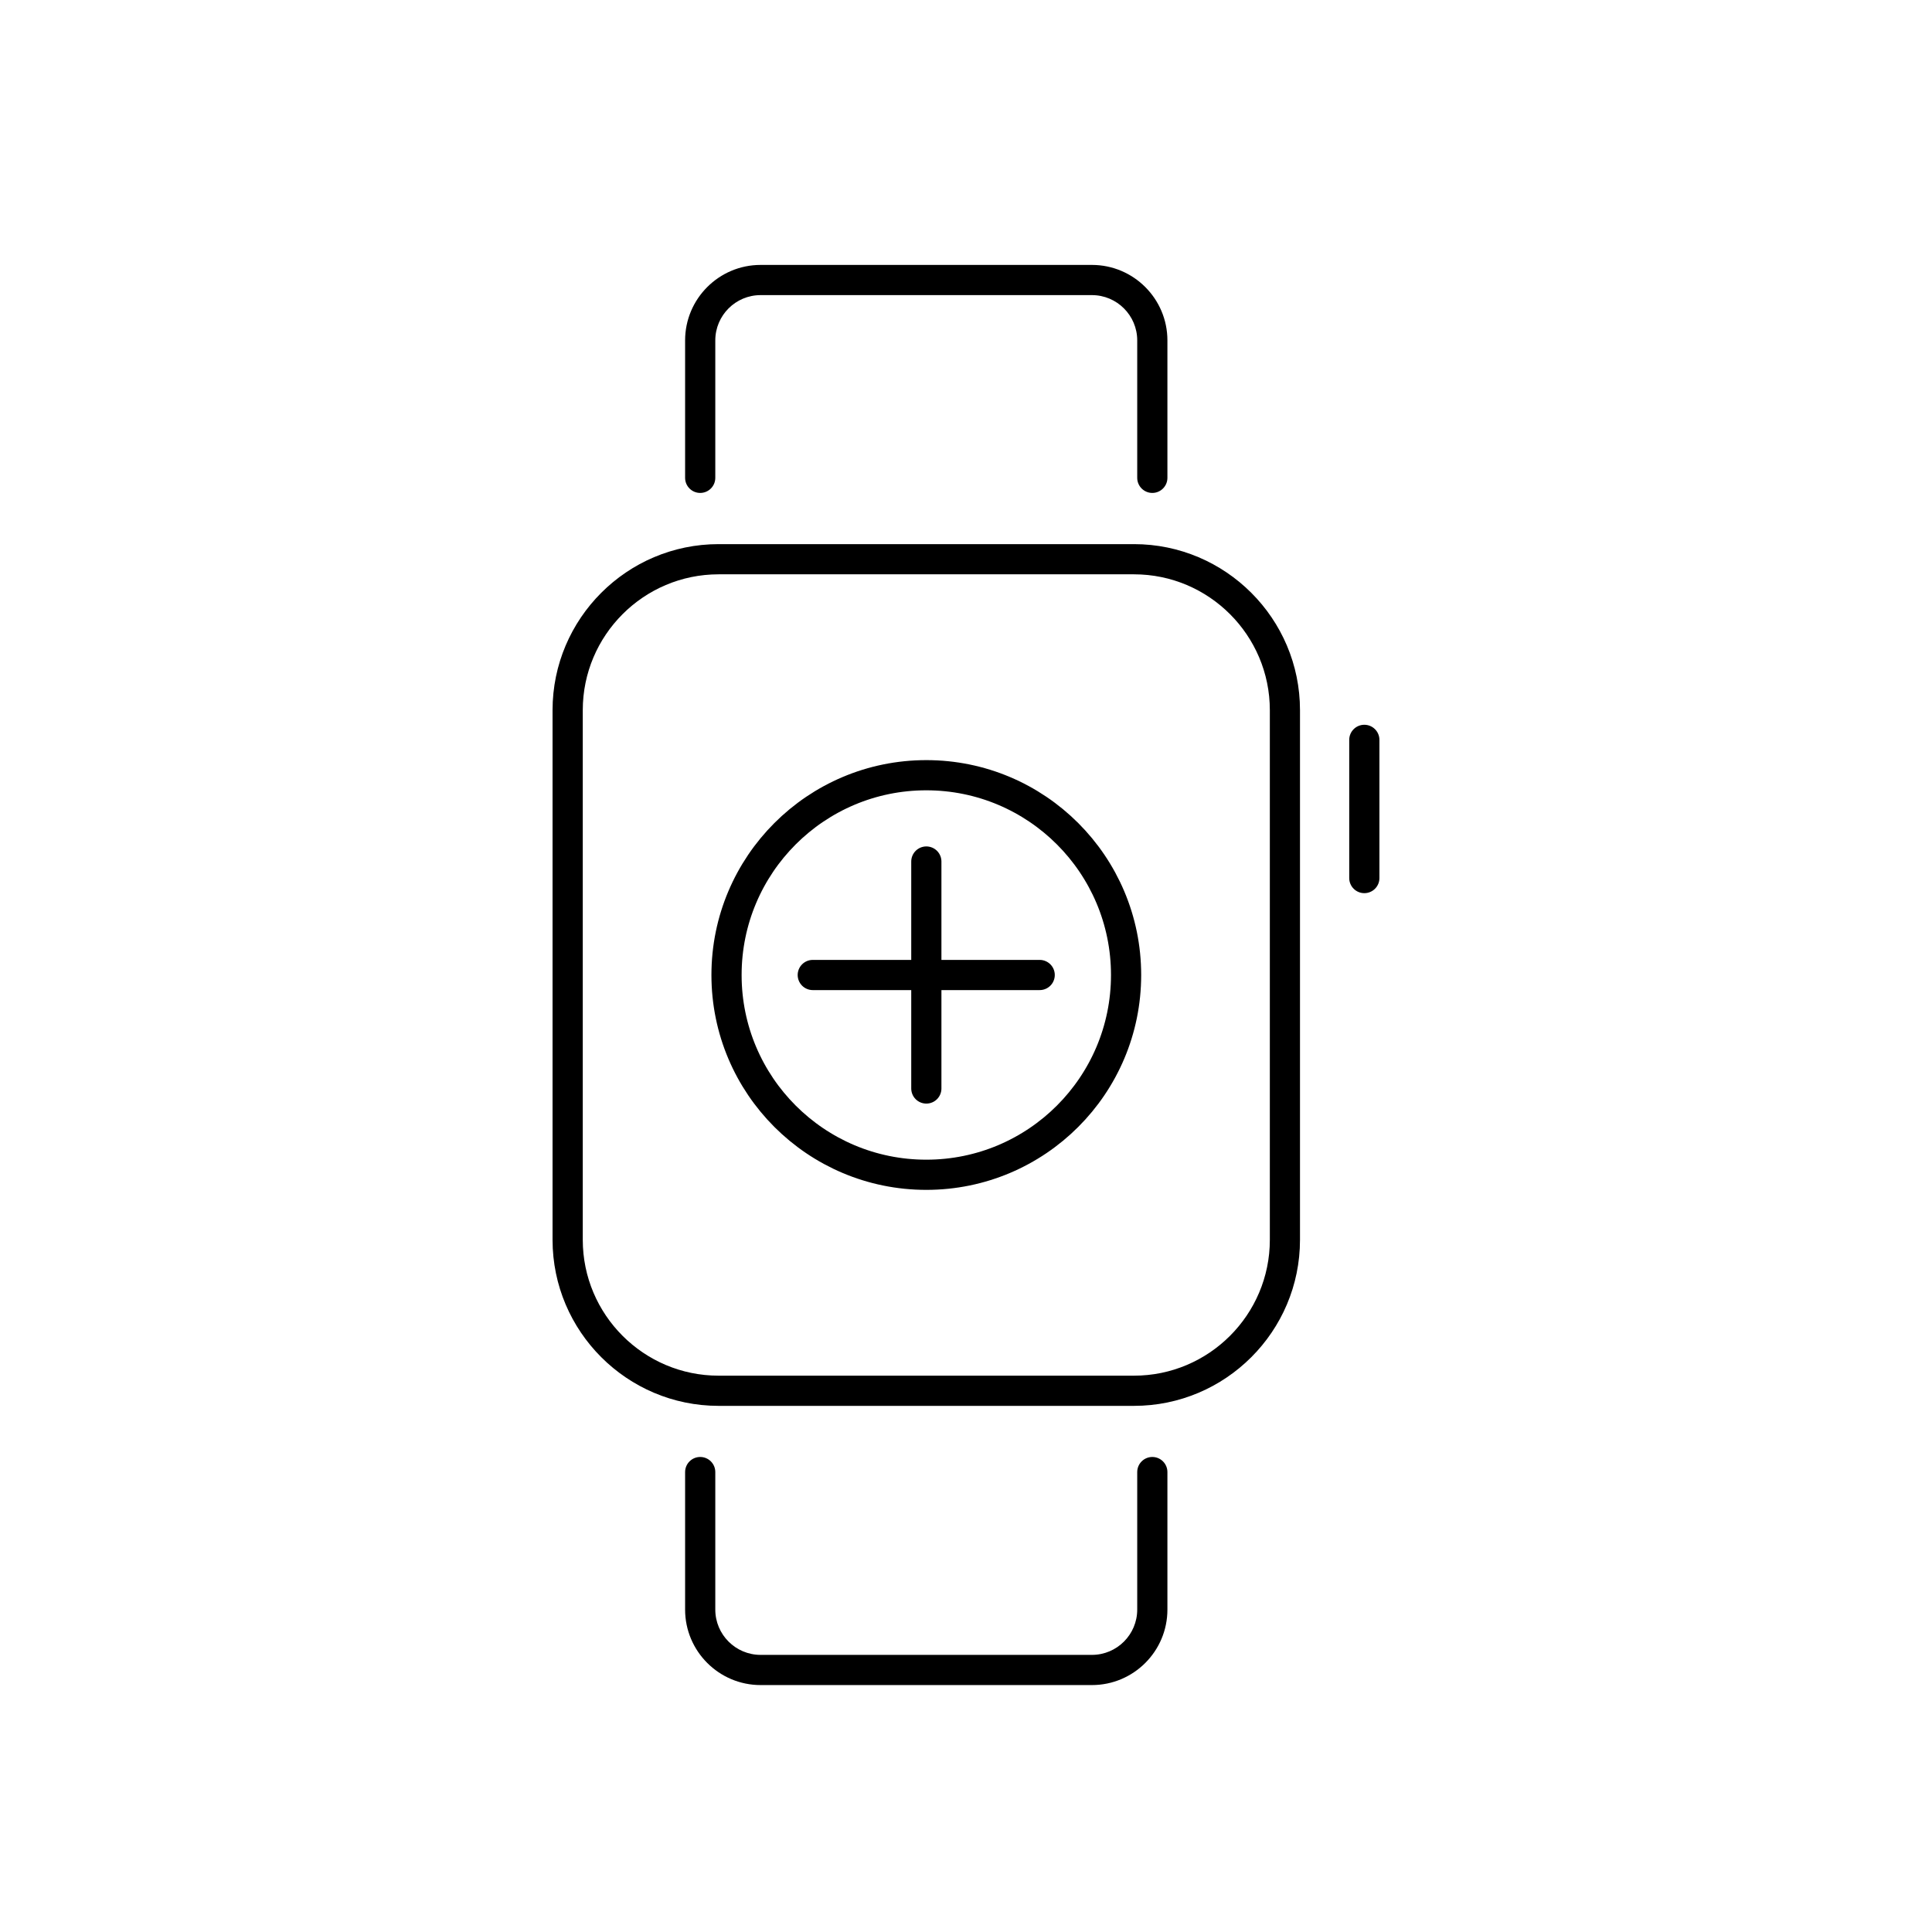 <?xml version="1.0" encoding="utf-8"?>
<!-- Generator: Adobe Illustrator 16.0.0, SVG Export Plug-In . SVG Version: 6.00 Build 0)  -->
<!DOCTYPE svg PUBLIC "-//W3C//DTD SVG 1.1//EN" "http://www.w3.org/Graphics/SVG/1.1/DTD/svg11.dtd">
<svg version="1.1" id="Layer_1" xmlns="http://www.w3.org/2000/svg" xmlns:xlink="http://www.w3.org/1999/xlink" x="0px" y="0px"
	 width="64px" height="64px" viewBox="0 0 64 64" enable-background="new 0 0 64 64" xml:space="preserve">
<g>
	<g>
		<g>
			
				<line fill="none" stroke="#000000" stroke-linecap="round" stroke-linejoin="round" stroke-miterlimit="10" x1="30.686" y1="28.539" x2="30.686" y2="36.058"/>
			
				<line fill="none" stroke="#000000" stroke-linecap="round" stroke-linejoin="round" stroke-miterlimit="10" x1="26.924" y1="32.298" x2="34.441" y2="32.298"/>
		</g>
		
			<circle fill="none" stroke="#000000" stroke-linecap="round" stroke-linejoin="round" stroke-miterlimit="10" cx="30.685" cy="32.298" r="6.618"/>
	</g>
	<g>
		<g>
			<path d="M37.564,46.571h-13.76c-3.032,0-5.5-2.467-5.5-5.5V23.525c0-3.033,2.468-5.5,5.5-5.5h13.76c3.032,0,5.5,2.467,5.5,5.5
				v17.546C43.064,44.104,40.597,46.571,37.564,46.571z M23.805,19.025c-2.481,0-4.5,2.019-4.5,4.5v17.546
				c0,2.481,2.019,4.5,4.5,4.5h13.76c2.481,0,4.5-2.019,4.5-4.5V23.525c0-2.481-2.019-4.5-4.5-4.5H23.805z"/>
		</g>
		<g>
			<path d="M45.195,29.587c-0.276,0-0.5-0.224-0.5-0.5v-4.578c0-0.276,0.224-0.5,0.5-0.5s0.5,0.224,0.5,0.5v4.578
				C45.695,29.364,45.472,29.587,45.195,29.587z"/>
		</g>
		<g>
			<path d="M38.172,16.329c-0.276,0-0.5-0.224-0.5-0.5v-4.553c0-0.827-0.673-1.5-1.5-1.5H25.195c-0.827,0-1.5,0.673-1.5,1.5v4.553
				c0,0.276-0.224,0.5-0.5,0.5s-0.5-0.224-0.5-0.5v-4.553c0-1.378,1.121-2.5,2.5-2.5h10.977c1.379,0,2.5,1.122,2.5,2.5v4.553
				C38.672,16.105,38.448,16.329,38.172,16.329z"/>
		</g>
		<g>
			<path d="M36.172,55.82H25.195c-1.379,0-2.5-1.122-2.5-2.5v-4.556c0-0.276,0.224-0.5,0.5-0.5s0.5,0.224,0.5,0.5v4.556
				c0,0.827,0.673,1.5,1.5,1.5h10.977c0.827,0,1.5-0.673,1.5-1.5v-4.556c0-0.276,0.224-0.5,0.5-0.5s0.5,0.224,0.5,0.5v4.556
				C38.672,54.699,37.551,55.82,36.172,55.82z"/>
		</g>
	</g>
</g>
</svg>

